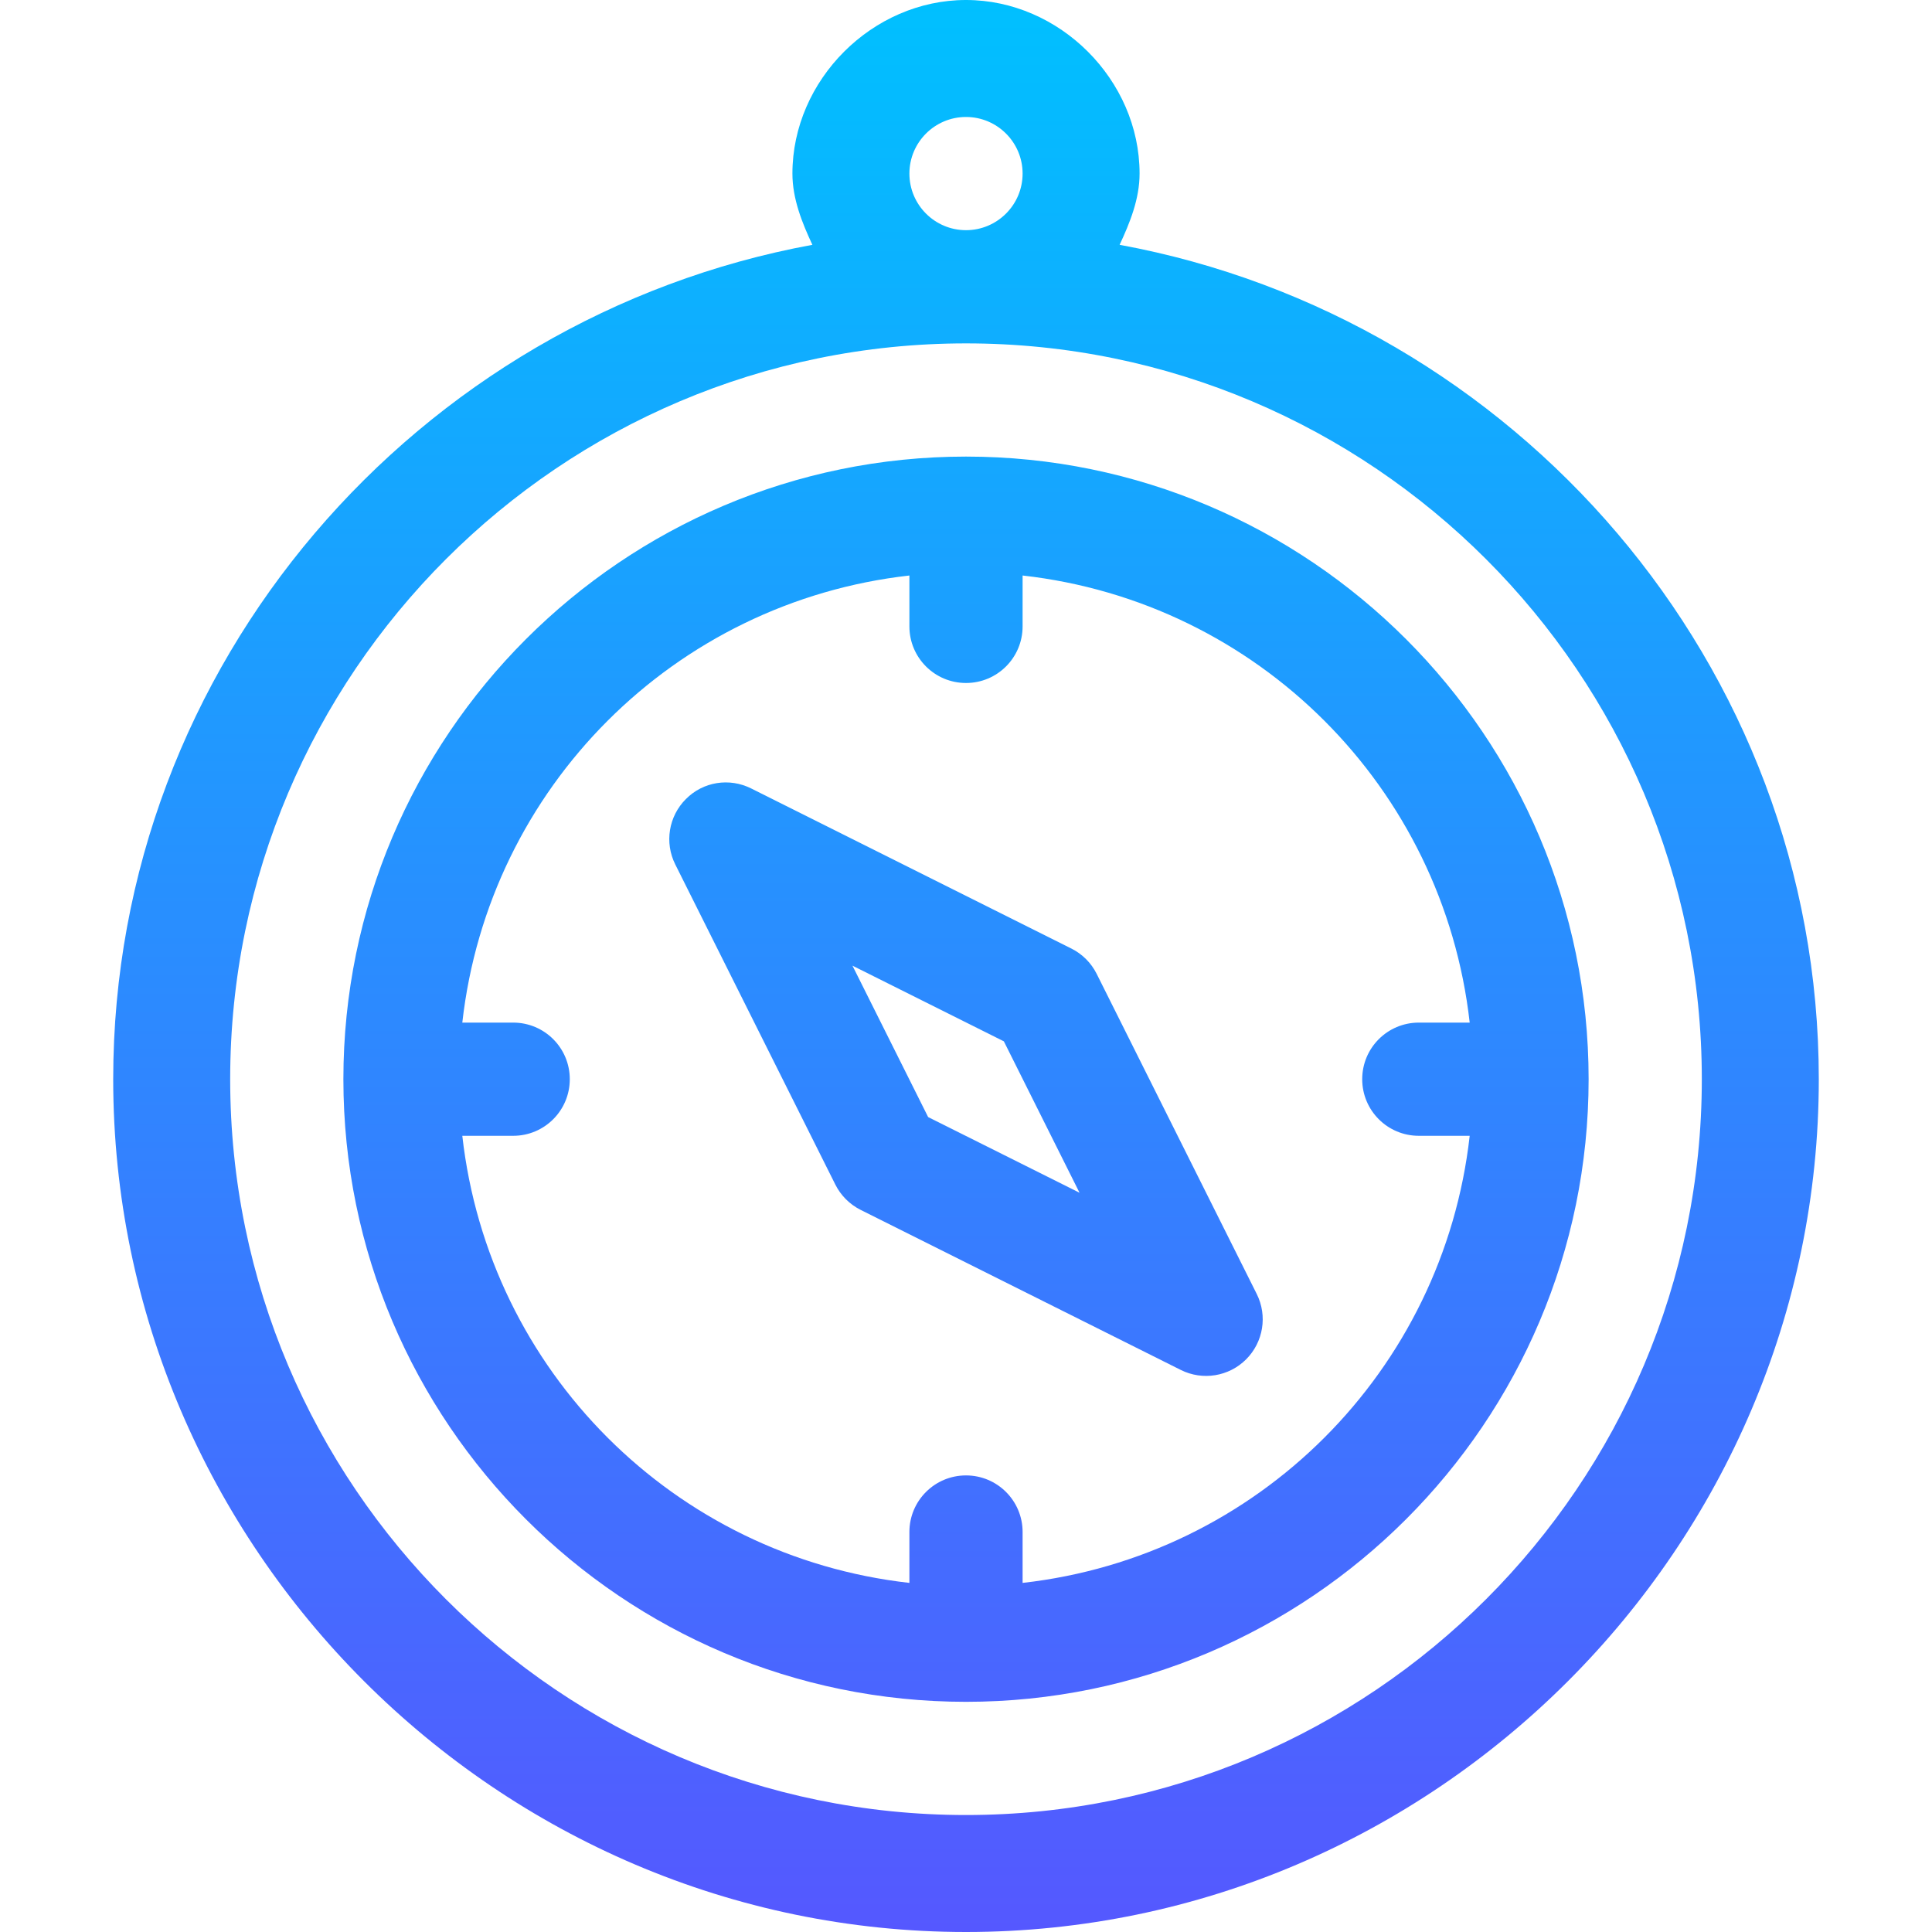 <svg id="Capa_1" enable-background="new 0 0 512 512" height="512" viewBox="0 0 512 512" width="512" xmlns="http://www.w3.org/2000/svg" xmlns:xlink="http://www.w3.org/1999/xlink"><linearGradient id="SVGID_1_" gradientUnits="userSpaceOnUse" x1="256" x2="256" y1="512" y2="0"><stop offset="0" stop-color="#5558ff"/><stop offset="1" stop-color="#00c0ff"/></linearGradient><g><g><path d="m296.71 64.878c2.684-5.76 5.29-12.114 5.29-18.878 0-24.814-21.186-46-46-46s-46 21.186-46 46c0 6.764 2.606 13.118 5.29 18.878-104.678 19.234-185.29 110.966-185.29 221.122 0 124.072 101.928 226 226 226s226-101.928 226-226c0-110.156-80.612-201.888-185.29-221.122zm-40.71-33.878c8.276 0 15 6.724 15 15s-6.724 15-15 15-15-6.724-15-15 6.724-15 15-15zm0 450c-107.52 0-195-87.48-195-195s87.48-195 195-195 195 87.48 195 195-87.48 195-195 195zm0-360c-90.981 0-165 74.019-165 165s74.019 165 165 165 165-74.019 165-165-74.019-165-165-165zm15 298.484v-13.484c0-8.291-6.709-15-15-15s-15 6.709-15 15v13.484c-62.325-7.011-111.473-56.159-118.484-118.484h13.484c8.291 0 15-6.709 15-15s-6.709-15-15-15h-13.484c7.011-62.325 56.158-111.473 118.484-118.484v13.484c0 8.291 6.709 15 15 15s15-6.709 15-15v-13.484c62.325 7.011 111.473 56.158 118.484 118.484h-13.484c-8.291 0-15 6.709-15 15s6.709 15 15 15h13.484c-7.011 62.325-56.159 111.473-118.484 118.484zm19.629-161.404c-1.45-2.9-3.809-5.259-6.709-6.709l-84.844-42.422c-5.801-2.9-12.744-1.802-17.314 2.813-4.57 4.57-5.698 11.543-2.813 17.314l42.422 84.844c1.45 2.9 3.809 5.259 6.709 6.709l84.844 42.422c5.758 2.879 12.736 1.766 17.314-2.813 4.57-4.57 5.698-11.543 2.813-17.314zm-44.663 37.954-20.054-40.122 40.122 20.054 20.054 40.122z" fill="url(#SVGID_1_)"/></g></g></svg>